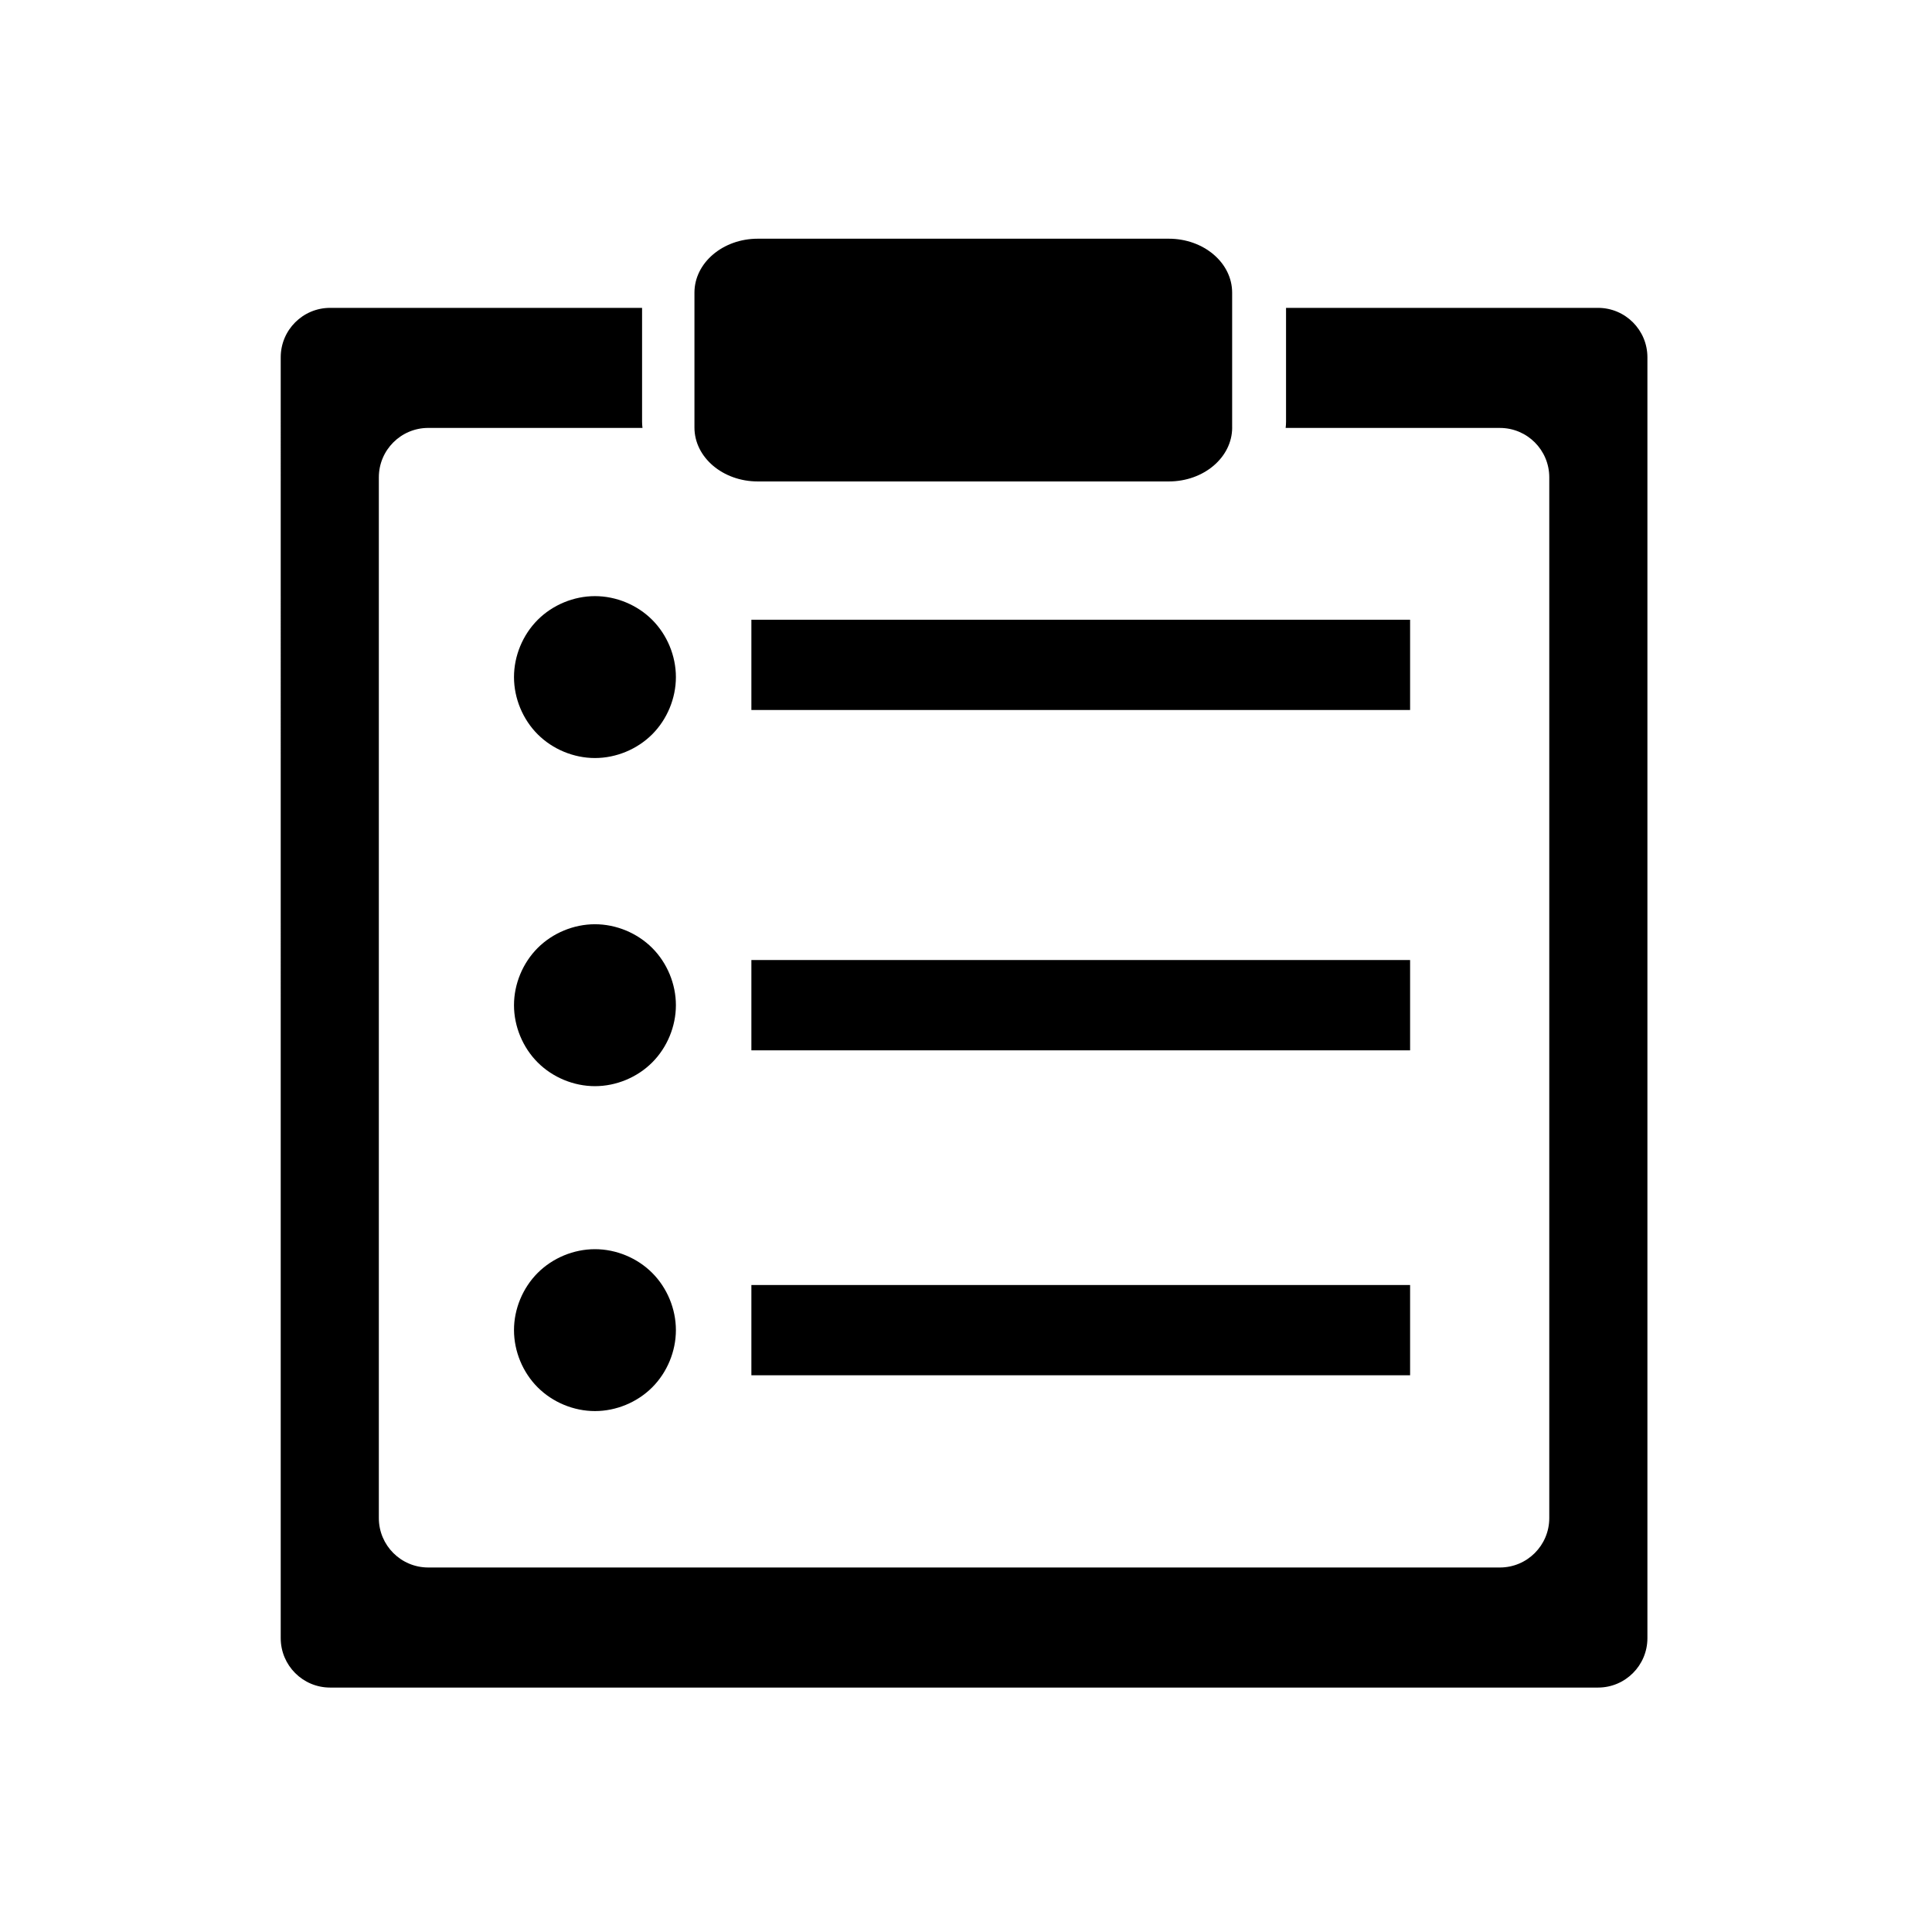 <?xml version="1.0" standalone="no"?><!DOCTYPE svg PUBLIC "-//W3C//DTD SVG 1.1//EN" "http://www.w3.org/Graphics/SVG/1.1/DTD/svg11.dtd"><svg t="1536056205899" class="icon" style="" viewBox="0 0 1024 1024" version="1.1" xmlns="http://www.w3.org/2000/svg" p-id="1884" xmlns:xlink="http://www.w3.org/1999/xlink" width="200" height="200"><defs><style type="text/css"></style></defs><path d="M846.986 163.175 681.627 163.175l0 60.411c0 1.096-0.081 2.162-0.21 3.232L794.969 226.818c14.474 0 26.177 11.722 26.177 26.184l0 551.605c0 14.475-11.715 26.196-26.177 26.196L226.977 830.803c-14.461 0-26.184-11.732-26.184-26.196L200.793 252.991c0-14.458 11.732-26.184 26.184-26.184L340.529 226.807c-0.128-1.065-0.216-2.132-0.216-3.231l0-60.401L174.972 163.175c-14.458 0-26.184 11.733-26.184 26.184L148.787 868.258c0 14.463 11.725 26.188 26.184 26.188l672.014 0c14.451 0 26.176-11.735 26.176-26.188L873.162 189.363C873.158 174.912 861.437 163.175 846.986 163.175L846.986 163.175zM653.078 226.595c0 15.781-15.004 28.581-33.588 28.581L401.63 255.176c-18.526 0-33.559-12.785-33.559-28.581l0-71.491c0-15.771 15.033-28.585 33.559-28.585l217.844 0c18.585 0 33.589 12.814 33.589 28.585l0 71.491L653.078 226.595 653.078 226.595zM272.427 358.868c0-11.232 4.625-22.396 12.568-30.34 7.944-7.944 19.106-12.568 30.34-12.568 11.235 0 22.399 4.624 30.339 12.568 7.945 7.944 12.568 19.108 12.568 30.34 0 11.234-4.623 22.398-12.568 30.342-7.94 7.94-19.104 12.564-30.339 12.564-11.234 0-22.396-4.624-30.34-12.564C277.051 381.265 272.427 370.101 272.427 358.868L272.427 358.868zM272.427 532.772c0-11.235 4.625-22.399 12.568-30.343 7.944-7.94 19.106-12.564 30.34-12.564 11.235 0 22.399 4.624 30.339 12.564 7.945 7.944 12.568 19.108 12.568 30.343 0 11.237-4.623 22.405-12.568 30.35-7.94 7.945-19.104 12.567-30.339 12.567-11.234 0-22.396-4.623-30.34-12.567C277.051 555.176 272.427 544.009 272.427 532.772L272.427 532.772zM272.427 704.995c0-11.235 4.625-22.396 12.568-30.338 7.944-7.945 19.106-12.567 30.34-12.567 11.235 0 22.399 4.623 30.339 12.567 7.945 7.943 12.568 19.104 12.568 30.338 0 11.234-4.623 22.399-12.568 30.34-7.94 7.943-19.104 12.567-30.339 12.567-11.234 0-22.396-4.625-30.34-12.567C277.051 727.393 272.427 716.227 272.427 704.995L272.427 704.995zM398.248 328.466l349.132 0 0 47.847-349.132 0L398.248 328.466 398.248 328.466zM398.248 508.827l349.132 0 0 47.868-349.132 0L398.248 508.827 398.248 508.827zM398.248 681.071l349.132 0 0 47.847-349.132 0L398.248 681.071 398.248 681.071zM369.155 681.071" p-id="1885"></path></svg>